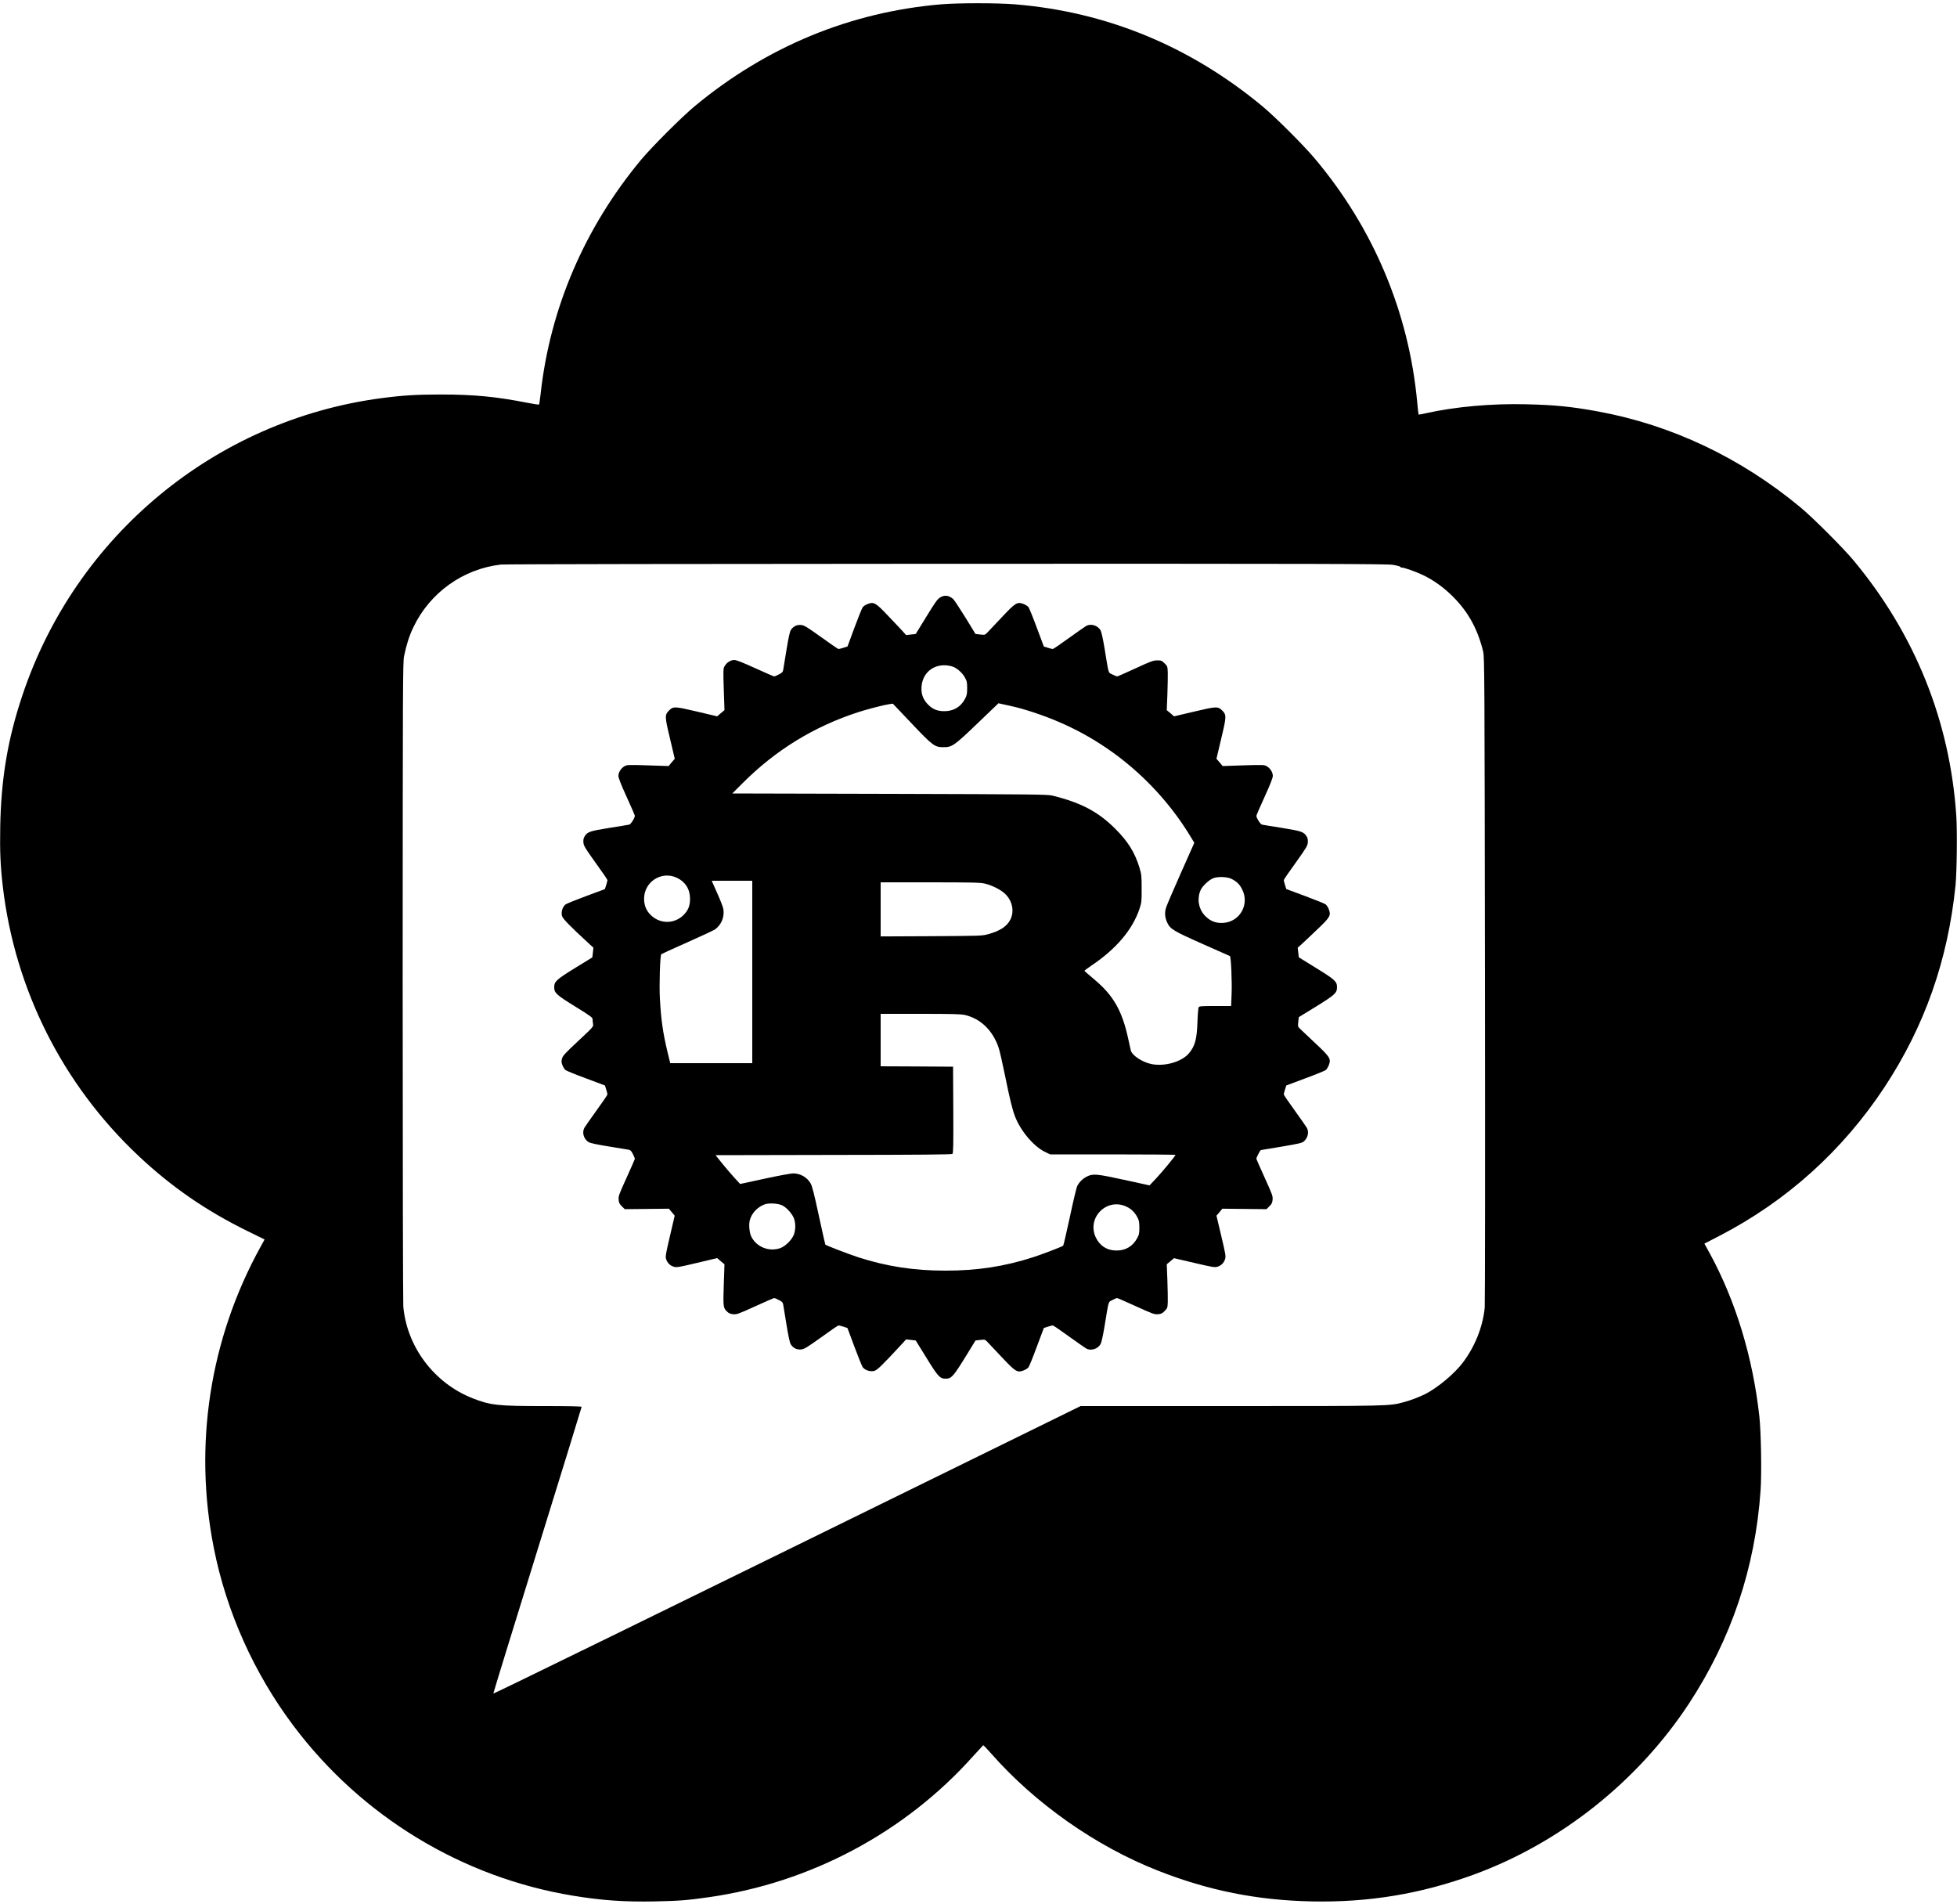<?xml version="1.0" standalone="no"?>
<!DOCTYPE svg PUBLIC "-//W3C//DTD SVG 20010904//EN"
 "http://www.w3.org/TR/2001/REC-SVG-20010904/DTD/svg10.dtd">
<svg version="1.0" xmlns="http://www.w3.org/2000/svg"
 width="2500pt" height="2432pt" viewBox="0 0 2500 2432"
 preserveAspectRatio="xMidYMid meet">

<g transform="translate(0,2432) scale(0.1,-0.1)"
fill="#000000" stroke="none">
<path d="M12025 24265 c-1163 -98 -2232 -540 -3150 -1301 -164 -136 -548 -520
-685 -684 -722 -869 -1164 -1899 -1284 -2993 -8 -71 -17 -131 -20 -134 -3 -3
-65 6 -138 20 -410 81 -693 108 -1118 108 -307 0 -488 -11 -760 -47 -2123
-282 -3904 -1757 -4585 -3799 -187 -558 -271 -1063 -282 -1675 -6 -320 3 -508
33 -765 155 -1317 766 -2529 1733 -3439 422 -397 863 -701 1397 -963 l214
-105 -56 -102 c-644 -1171 -853 -2522 -593 -3836 161 -817 514 -1603 1019
-2275 870 -1157 2153 -1936 3570 -2169 363 -60 660 -81 1045 -73 306 6 420 15
685 53 1305 185 2513 829 3383 1804 67 74 124 136 127 138 3 1 49 -46 101
-105 562 -640 1340 -1186 2129 -1496 649 -256 1267 -379 1965 -394 726 -15
1393 95 2068 341 1108 404 2100 1192 2753 2186 541 825 847 1735 915 2725 15
219 6 748 -16 945 -84 756 -302 1472 -633 2080 l-69 125 186 96 c861 444 1579
1090 2116 1904 511 776 809 1621 906 2575 17 171 23 694 10 890 -81 1209 -527
2318 -1312 3261 -132 159 -518 545 -677 677 -765 636 -1651 1055 -2591 1227
-342 62 -553 83 -916 91 -441 11 -905 -31 -1282 -115 -48 -11 -89 -18 -91 -17
-2 2 -10 75 -18 162 -107 1144 -557 2215 -1304 3104 -146 174 -508 536 -675
674 -925 767 -1992 1206 -3163 1301 -223 18 -722 18 -937 0z m5770 -7160 c49
-8 91 -19 93 -25 2 -5 12 -10 22 -10 29 0 168 -49 259 -91 137 -64 275 -162
391 -279 196 -195 317 -415 387 -703 17 -68 18 -299 23 -4182 3 -2260 1 -4148
-3 -4195 -23 -243 -122 -494 -277 -701 -107 -143 -322 -323 -482 -405 -74 -37
-191 -82 -275 -104 -188 -50 -153 -50 -2208 -50 l-1921 0 -1204 -591 c-4400
-2160 -6295 -3087 -6298 -3081 -1 5 252 828 563 1830 311 1002 565 1826 565
1832 0 7 -165 10 -478 10 -594 0 -686 10 -915 100 -490 192 -841 658 -885
1175 -4 55 -8 1927 -8 4160 1 3793 2 4066 18 4145 29 141 66 259 118 367 211
443 636 747 1120 802 41 5 2602 9 5690 10 4877 1 5627 -1 5705 -14z"/>
<path d="M12014 16691 c-41 -25 -58 -49 -198 -277 l-118 -192 -61 -7 -62 -7
-39 44 c-22 24 -104 112 -184 195 -164 174 -188 189 -268 158 -24 -9 -52 -27
-62 -40 -10 -12 -58 -131 -107 -263 l-88 -239 -52 -17 c-28 -9 -57 -16 -63
-16 -7 0 -107 68 -222 152 -189 135 -216 151 -258 155 -55 5 -101 -19 -131
-67 -12 -20 -31 -108 -55 -258 -20 -125 -39 -239 -42 -255 -4 -21 -18 -34 -55
-52 -26 -14 -53 -25 -59 -25 -6 0 -115 47 -242 105 -160 73 -242 105 -268 105
-45 0 -97 -33 -123 -78 -18 -31 -19 -46 -11 -298 l9 -265 -47 -39 -46 -40
-258 61 c-285 67 -303 68 -358 13 -55 -56 -55 -74 13 -358 l61 -258 -40 -46
-39 -47 -265 9 c-252 8 -267 7 -298 -11 -45 -26 -78 -78 -78 -123 0 -26 32
-108 105 -268 58 -127 105 -236 105 -242 0 -28 -51 -108 -72 -113 -13 -3 -127
-22 -255 -42 -248 -40 -278 -50 -314 -107 -15 -25 -19 -45 -16 -80 4 -42 20
-69 155 -258 84 -115 152 -215 152 -222 0 -6 -7 -34 -16 -63 l-17 -52 -240
-89 c-132 -49 -251 -97 -263 -107 -37 -29 -58 -96 -45 -145 11 -39 94 -124
359 -368 l43 -39 -7 -62 -7 -62 -212 -130 c-250 -154 -275 -178 -275 -251 0
-74 26 -97 277 -252 188 -116 213 -135 213 -157 0 -14 3 -42 6 -61 5 -35 3
-37 -190 -217 -168 -157 -197 -189 -206 -224 -10 -35 -9 -50 5 -85 9 -24 27
-52 39 -62 13 -10 131 -58 264 -107 l240 -90 16 -51 c9 -28 16 -56 16 -63 0
-7 -63 -100 -141 -207 -78 -108 -147 -208 -155 -222 -31 -61 -6 -143 56 -181
20 -12 108 -31 258 -55 125 -20 239 -39 255 -42 21 -4 34 -18 52 -55 14 -26
25 -54 25 -60 0 -6 -48 -116 -106 -243 -97 -213 -105 -235 -101 -279 3 -40 11
-56 41 -85 l37 -37 282 3 282 3 37 -44 37 -45 -60 -258 c-53 -226 -60 -263
-50 -295 15 -49 50 -85 98 -99 37 -11 63 -7 297 49 l258 61 46 -40 47 -39 -9
-261 c-9 -284 -8 -296 44 -345 21 -20 42 -29 77 -32 44 -4 68 4 280 101 128
58 237 106 243 106 6 0 33 -11 59 -25 37 -18 51 -31 55 -52 3 -16 22 -130 42
-255 24 -150 43 -238 55 -258 30 -48 76 -72 131 -67 42 4 69 20 258 155 115
84 215 152 222 152 6 0 34 -7 63 -16 l51 -17 89 -239 c49 -132 97 -250 107
-263 30 -38 97 -59 146 -46 40 11 103 73 363 354 l44 49 62 -7 61 -7 131 -212
c154 -251 178 -276 251 -276 74 0 97 26 252 276 l130 212 61 7 c59 6 61 6 92
-27 18 -18 100 -106 184 -195 174 -185 196 -199 277 -168 24 9 52 27 62 39 10
13 58 131 107 264 l90 240 51 16 c28 9 56 16 63 16 7 0 100 -63 207 -141 108
-78 208 -147 222 -155 60 -31 143 -6 181 56 11 19 30 103 51 228 57 346 45
306 100 336 26 14 53 26 59 26 7 0 116 -48 244 -106 213 -97 236 -105 280
-101 40 3 56 11 85 41 35 35 37 40 40 114 1 42 -1 168 -5 280 l-8 203 46 39
47 39 258 -60 c234 -55 262 -60 297 -49 48 14 83 50 98 100 10 33 4 67 -50
294 l-61 258 38 44 37 45 282 -3 282 -3 37 37 c30 29 38 45 41 85 4 44 -4 67
-101 280 -58 128 -106 237 -106 243 0 16 49 110 58 110 4 0 123 20 265 44 223
38 262 47 284 67 52 49 67 116 39 171 -8 14 -77 114 -155 222 -78 107 -141
200 -141 207 0 7 7 35 16 63 l16 51 240 90 c133 49 251 97 264 107 12 10 30
38 39 62 31 81 17 103 -168 277 -89 84 -177 166 -195 184 -33 31 -33 33 -27
92 l7 61 212 130 c250 155 276 178 276 252 0 73 -25 97 -276 251 l-212 131 -7
61 -7 62 44 39 c24 22 112 104 195 184 174 164 189 188 158 268 -9 24 -27 52
-40 62 -12 10 -131 58 -263 107 l-240 89 -16 51 c-9 29 -16 57 -16 63 0 7 68
107 152 222 135 189 151 216 155 258 3 35 -1 55 -16 80 -36 57 -66 67 -314
107 -128 20 -242 39 -255 42 -21 5 -72 85 -72 113 0 6 47 115 105 242 73 160
105 242 105 268 0 45 -33 97 -78 123 -31 18 -46 19 -298 11 l-265 -9 -39 47
-40 46 61 258 c68 284 68 302 13 358 -55 55 -73 54 -357 -13 l-259 -61 -46 40
-47 39 8 198 c4 109 6 235 5 280 -3 81 -4 84 -41 120 -35 35 -41 38 -95 38
-51 -1 -81 -12 -278 -103 -121 -56 -226 -102 -233 -102 -6 0 -34 11 -60 25
-56 28 -44 -13 -101 337 -21 125 -40 209 -51 228 -38 62 -121 87 -181 56 -14
-8 -114 -77 -222 -155 -107 -78 -200 -141 -207 -141 -7 0 -35 7 -63 16 l-51
16 -90 240 c-49 133 -97 251 -107 264 -10 12 -38 30 -62 39 -81 31 -103 17
-277 -168 -84 -89 -166 -177 -184 -195 -31 -33 -33 -33 -92 -27 l-61 7 -130
212 c-72 116 -141 221 -154 233 -53 48 -111 56 -164 24z m148 -883 c56 -16
128 -77 162 -138 28 -50 31 -63 31 -140 0 -73 -4 -92 -27 -136 -54 -104 -148
-159 -268 -158 -92 0 -157 30 -218 99 -54 62 -76 128 -70 214 15 200 190 316
390 259z m867 -534 c469 -133 870 -328 1238 -603 370 -277 687 -623 926 -1011
l64 -105 -169 -380 c-93 -209 -178 -407 -189 -440 -24 -70 -20 -131 13 -202
38 -80 79 -105 448 -269 190 -84 348 -155 352 -156 14 -5 28 -339 21 -490 l-6
-148 -203 0 c-183 0 -204 -2 -212 -17 -5 -10 -12 -94 -15 -188 -7 -216 -31
-305 -106 -396 -93 -112 -311 -175 -484 -140 -118 25 -248 112 -262 176 -3 11
-16 74 -31 140 -78 364 -190 560 -435 765 -68 57 -125 106 -126 109 -1 3 39
34 90 68 315 211 525 459 613 723 27 81 29 94 28 260 0 161 -2 182 -27 265
-60 197 -148 338 -311 500 -219 218 -435 332 -803 423 -62 15 -247 17 -2078
22 l-2010 5 135 135 c420 420 910 721 1475 904 121 39 330 93 397 102 l44 6
239 -252 c274 -289 296 -304 410 -304 107 0 134 18 435 307 l265 254 109 -24
c60 -13 134 -30 165 -39z m-4382 -2166 c108 -51 168 -146 168 -268 0 -90 -24
-149 -82 -207 -117 -117 -301 -118 -420 -1 -57 56 -85 123 -85 208 0 218 223
360 419 268z m7089 -16 c66 -34 101 -69 133 -134 95 -190 -29 -411 -240 -426
-86 -6 -152 16 -214 70 -90 79 -124 197 -91 313 14 46 29 70 74 115 35 35 75
63 102 73 63 23 181 18 236 -11z m-6126 -1187 l0 -1165 -524 0 -524 0 -36 148
c-57 240 -81 402 -96 675 -10 179 2 553 18 569 4 4 151 71 327 149 176 78 336
153 356 166 83 55 128 163 109 265 -5 25 -40 116 -79 202 l-69 156 259 0 259
0 0 -1165z m2970 1129 c87 -20 195 -73 252 -124 99 -87 130 -227 75 -336 -44
-87 -130 -144 -282 -186 -78 -22 -94 -22 -727 -26 l-648 -3 0 345 0 346 633 0
c532 0 642 -3 697 -16z m-251 -1679 c201 -48 355 -199 429 -420 12 -33 46
-184 77 -335 65 -319 96 -446 130 -536 70 -185 236 -384 382 -456 l68 -33 802
0 c442 0 802 -3 800 -7 -6 -19 -175 -223 -249 -301 l-83 -88 -325 71 c-353 77
-399 81 -477 41 -54 -27 -102 -76 -124 -126 -9 -22 -52 -200 -93 -395 -42
-195 -80 -357 -84 -361 -14 -13 -261 -108 -382 -147 -369 -119 -715 -172
-1123 -172 -403 0 -750 54 -1114 171 -127 42 -407 149 -420 162 -2 2 -39 169
-83 371 -60 279 -85 377 -105 411 -45 77 -129 126 -219 127 -29 1 -190 -29
-366 -67 l-315 -68 -68 74 c-38 41 -109 124 -158 184 l-88 110 1506 3 c1098 1
1510 5 1520 13 11 10 13 108 11 563 l-3 551 -462 3 -463 2 0 335 0 335 508 0
c418 0 518 -3 571 -15z m-2333 -2433 c56 -28 129 -112 148 -169 21 -60 20
-137 -1 -199 -23 -67 -110 -154 -177 -177 -142 -49 -300 14 -367 145 -26 51
-36 155 -20 214 23 87 98 167 188 200 55 21 177 13 229 -14z m4399 -17 c59
-28 103 -72 137 -138 18 -34 23 -58 23 -127 0 -76 -3 -91 -30 -139 -55 -100
-145 -154 -260 -154 -120 -1 -215 58 -267 168 -51 108 -34 231 44 320 91 103
230 131 353 70z"/>
</g>
</svg>
